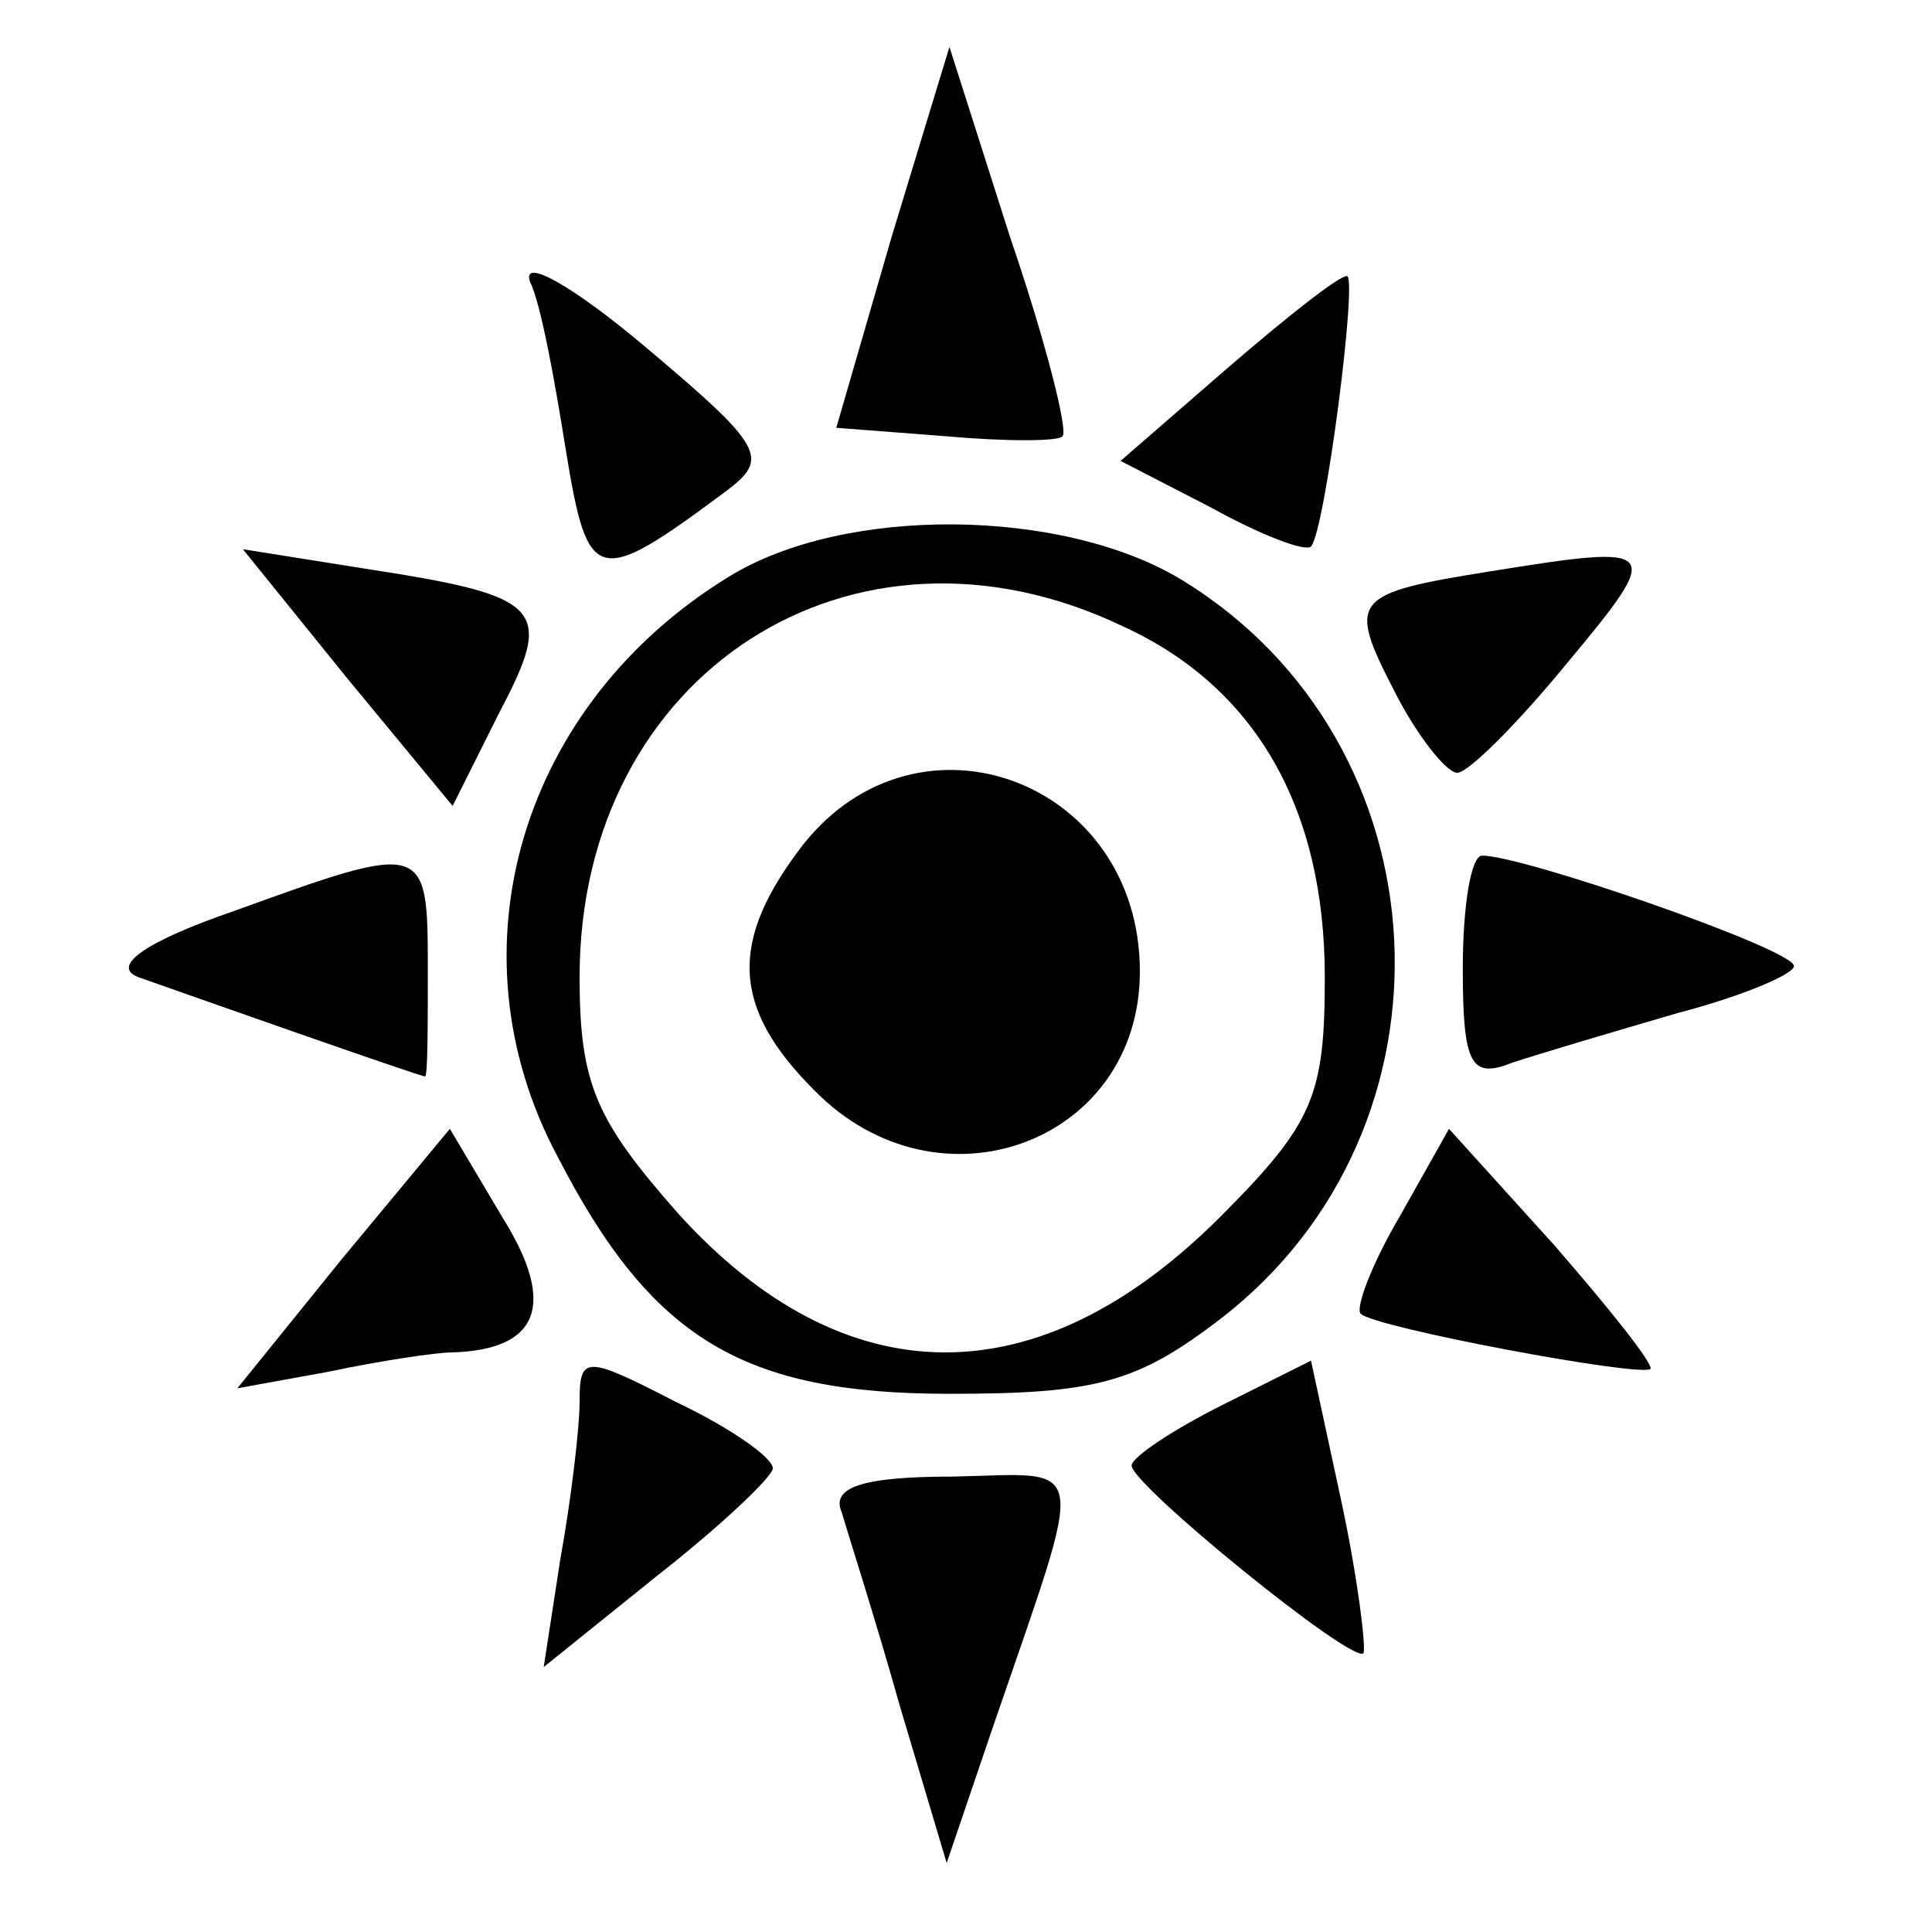 <?xml version="1.0" standalone="no"?>
<!DOCTYPE svg PUBLIC "-//W3C//DTD SVG 20010904//EN"
 "http://www.w3.org/TR/2001/REC-SVG-20010904/DTD/svg10.dtd">
<svg version="1.0" xmlns="http://www.w3.org/2000/svg"
 width="70pt" height="70pt" viewBox="0 0 70 70"
 preserveAspectRatio="xMidYMid meet">
<g transform="translate(0,70) scale(0.1,-0.1)"
fill="#000000" stroke="none">
<path d="M323 614 l-20 -69 39 -3 c22 -2 42 -2 43 0 2 2 -6 34 -19 72 l-22 69
-21 -69z"/>
<path d="M192 598 c4 -8 9 -36 13 -61 8 -49 11 -50 58 -15 16 12 14 16 -30 53
-25 21 -44 32 -41 23z"/>
<path d="M444 566 l-38 -33 33 -17 c18 -10 34 -16 36 -14 5 5 17 98 13 98 -3
0 -22 -15 -44 -34z"/>
<path d="M264 491 c-75 -46 -102 -135 -62 -210 34 -66 67 -86 142 -86 53 0 68
4 98 27 90 69 83 209 -14 268 -43 26 -122 27 -164 1z m143 -18 c48 -22 73 -66
73 -127 0 -43 -4 -53 -38 -87 -66 -66 -136 -65 -196 1 -30 34 -36 47 -36 86 0
110 99 174 197 127z"/>
<path d="M291 394 c-27 -35 -26 -59 4 -89 45 -46 118 -19 118 43 0 69 -80 99
-122 46z"/>
<path d="M126 454 l38 -46 17 34 c20 38 16 42 -49 52 l-44 7 38 -47z"/>
<path d="M540 493 c-50 -8 -52 -10 -35 -43 8 -16 19 -30 23 -30 4 0 22 18 40
40 35 42 34 43 -28 33z"/>
<path d="M85 370 c-32 -11 -45 -20 -35 -24 17 -6 102 -36 104 -36 1 0 1 18 1
40 0 45 -1 45 -70 20z"/>
<path d="M530 349 c0 -35 3 -40 18 -34 9 3 36 11 60 18 23 6 42 14 42 17 0 6
-98 40 -113 40 -4 0 -7 -18 -7 -41z"/>
<path d="M124 244 l-38 -47 33 6 c19 4 39 7 45 7 31 1 38 17 18 49 l-19 32
-39 -47z"/>
<path d="M507 259 c-10 -17 -16 -33 -14 -35 5 -5 101 -23 105 -20 1 2 -15 22
-35 45 l-38 42 -18 -32z"/>
<path d="M210 192 c0 -9 -3 -35 -7 -57 l-6 -39 41 33 c23 18 42 36 42 39 0 4
-16 15 -35 24 -33 17 -35 17 -35 0z"/>
<path d="M443 191 c-18 -9 -33 -19 -33 -22 0 -7 80 -72 84 -68 1 2 -2 27 -8
55 l-11 51 -32 -16z"/>
<path d="M305 152 c2 -7 12 -38 21 -70 l17 -57 17 50 c34 99 35 91 -15 90 -33
0 -44 -4 -40 -13z"/>
</g>
</svg>
